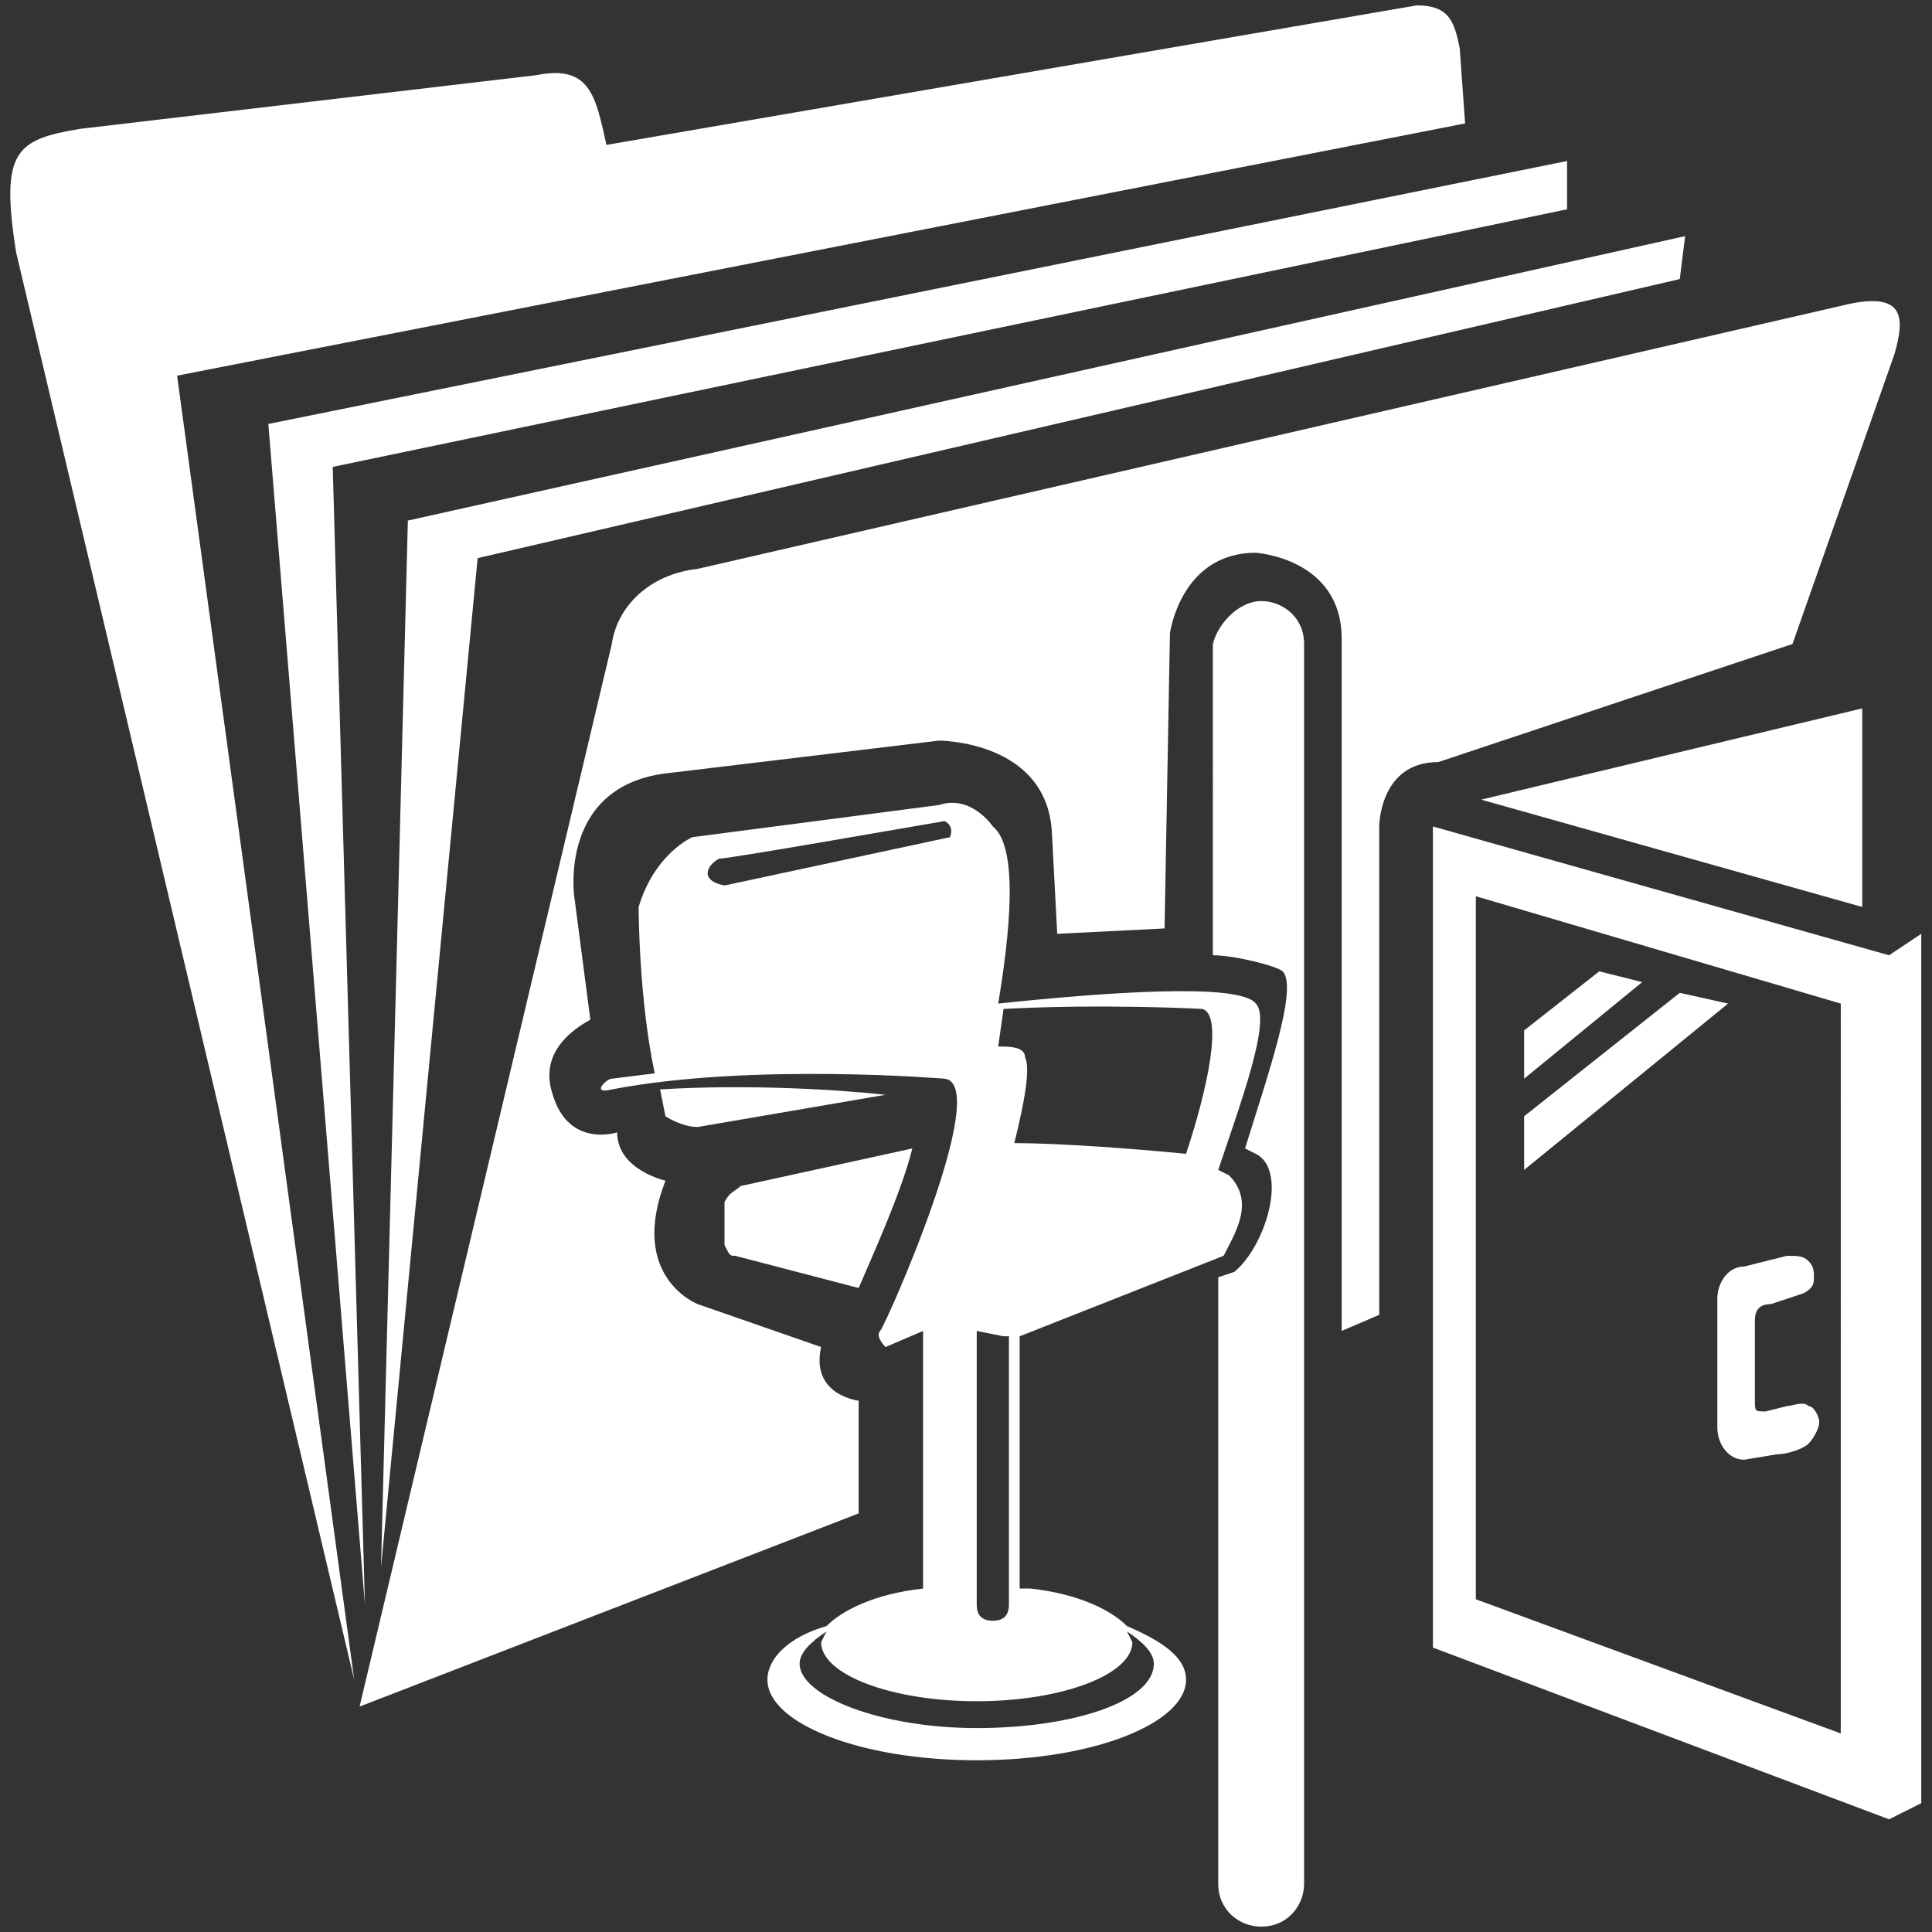 <svg version="1.1" id="Layer_1" xmlns="http://www.w3.org/2000/svg" x="0" y="0" viewBox="0 0 36 36" xml:space="preserve"><rect x="0" y="0" width="36" height="36" fill="#333333" stroke="none"/><style>.st0{fill:#fff}</style><path class="st0" d="M26.4.1c.6 0 .7.3.8.8l.1 1.4L3.3 7l3.3 24.3L.3 4.7C0 2.8.3 2.6 1.5 2.4l8.5-1c1-.2 1.1.4 1.3 1.3L26.4.1M7.6 9.7l23.8-5.3-.1.8-22.4 5.2-1.8 18.8.5-19.5zM5 7.9L29.2 3v.9l-23 4.8.6 21.2L5 7.9zm8 2.7l21.3-4.9c1.2-.3 1.2.2 1 .9L33.4 12l-6.6 2.2c-1.1 0-1.1 1.2-1.1 1.2v9.1l-.7.3V11.9c0-1.5-1.6-1.6-1.6-1.6-1.4 0-1.6 1.5-1.6 1.5l-.1 5.5-2 .1-.1-1.9c-.1-1.7-2.1-1.7-2.1-1.7l-5 .6c-2.1.2-1.8 2.3-1.8 2.3L11 19c-.9.5-.8 1.1-.7 1.4.3 1 1.2.7 1.2.7 0 .7.9.9.9.9-.7 1.8.6 2.3.6 2.3l2.3.8c-.2.9.7 1 .7 1v2.1l-9.3 3.6L11.4 12c.1-.7.7-1.3 1.6-1.4zm10.5.6c.4 0 .8.3.8.8v23.1c0 .4-.3.8-.8.8-.4 0-.8-.3-.8-.8V23.8l.3-.1c.6-.5 1-1.9.4-2.2l-.2-.1c.4-1.3 1-3 .7-3.3-.1-.1-.9-.3-1.3-.3V12c.1-.4.5-.8.9-.8zM13.4 16c-.2.1-.4.4.1.5l4.2-.9s.1-.2-.1-.3c-.6.1-4 .7-4.2.7zm-.4 5c-.3 0-.6-.2-.6-.2l-.1-.5c1.6-.1 3.3 0 4.2.1L13 21zm.7 2.4c-.1 0-.1 0-.2-.2v-.8c.1-.2.2-.2.3-.3l3.2-.7c-.2.8-.7 1.9-1 2.6l-2.3-.6zm5.4-3.7c.1.2 0 .8-.2 1.6.8 0 2.2.1 3.2.2.4-1.2.7-2.6.3-2.7 0 0-1.8-.1-3.7 0l-.1.7c.2 0 .5 0 .5.2zm2 10.9c0 .6-1.3 1.1-2.9 1.1-1.6 0-2.9-.5-2.9-1.1l.1-.2c-.3.2-.5.4-.5.6 0 .6 1.5 1.2 3.3 1.2 1.8 0 3.3-.5 3.3-1.2 0-.2-.2-.4-.5-.6l.1.2zm-1.9-1c.9.1 1.5.4 1.8.7.7.3 1.1.6 1.1 1 0 .8-1.7 1.5-3.9 1.5s-3.9-.7-3.9-1.5c0-.4.4-.8 1.1-1 .3-.3.9-.6 1.8-.7v-4.8l-.7.3s-.2-.2-.1-.3c.1-.1 2.1-4.6 1.2-4.7 0 0-3.6-.3-6.2.2-.4.1-.1-.2 0-.2l.8-.1c-.3-1.4-.3-3.1-.3-3.1.3-1 1-1.3 1-1.3l4.6-.6c.6-.2 1 .4 1 .4.5.4.3 2.1.1 3.3 1.9-.2 4.5-.4 4.8 0 .3.3-.3 1.9-.7 3.1l.2.1c.5.5.1 1.1-.1 1.5L19 24.9v4.7zm-1 .3c0 .2.1.3.3.3.2 0 .3-.1.3-.3v-5h-.1l-.5-.1v5.1zm9.3-13.2v13.1l6.8 2.5V18.7l-6.8-2zm-.8-1.3l8.5 2.4.6-.4v16.2l-.6.3-8.5-3.2V15.4zm5.8 8.2l.8-.2c.2 0 .3 0 .4.1.1.1.1.2.1.3 0 .1 0 .2-.2.3l-.6.2c-.2 0-.3.1-.3.3v1.5c0 .2 0 .2.2.2l.4-.1c.1 0 .3-.1.4 0 .1 0 .2.2.2.3 0 .1-.1.3-.2.4-.1.1-.4.2-.6.2l-.6.1c-.3 0-.5-.3-.5-.6v-2.4c0-.3.2-.6.5-.6zm-4.9-8.7l7.1-1.7v3.7l-7.1-2zm2.2 3.2l.8.2-2.2 1.8v-.9l1.4-1.1zm1.5.4l.9.2-3.8 3.1v-1l2.9-2.3z"/></svg>